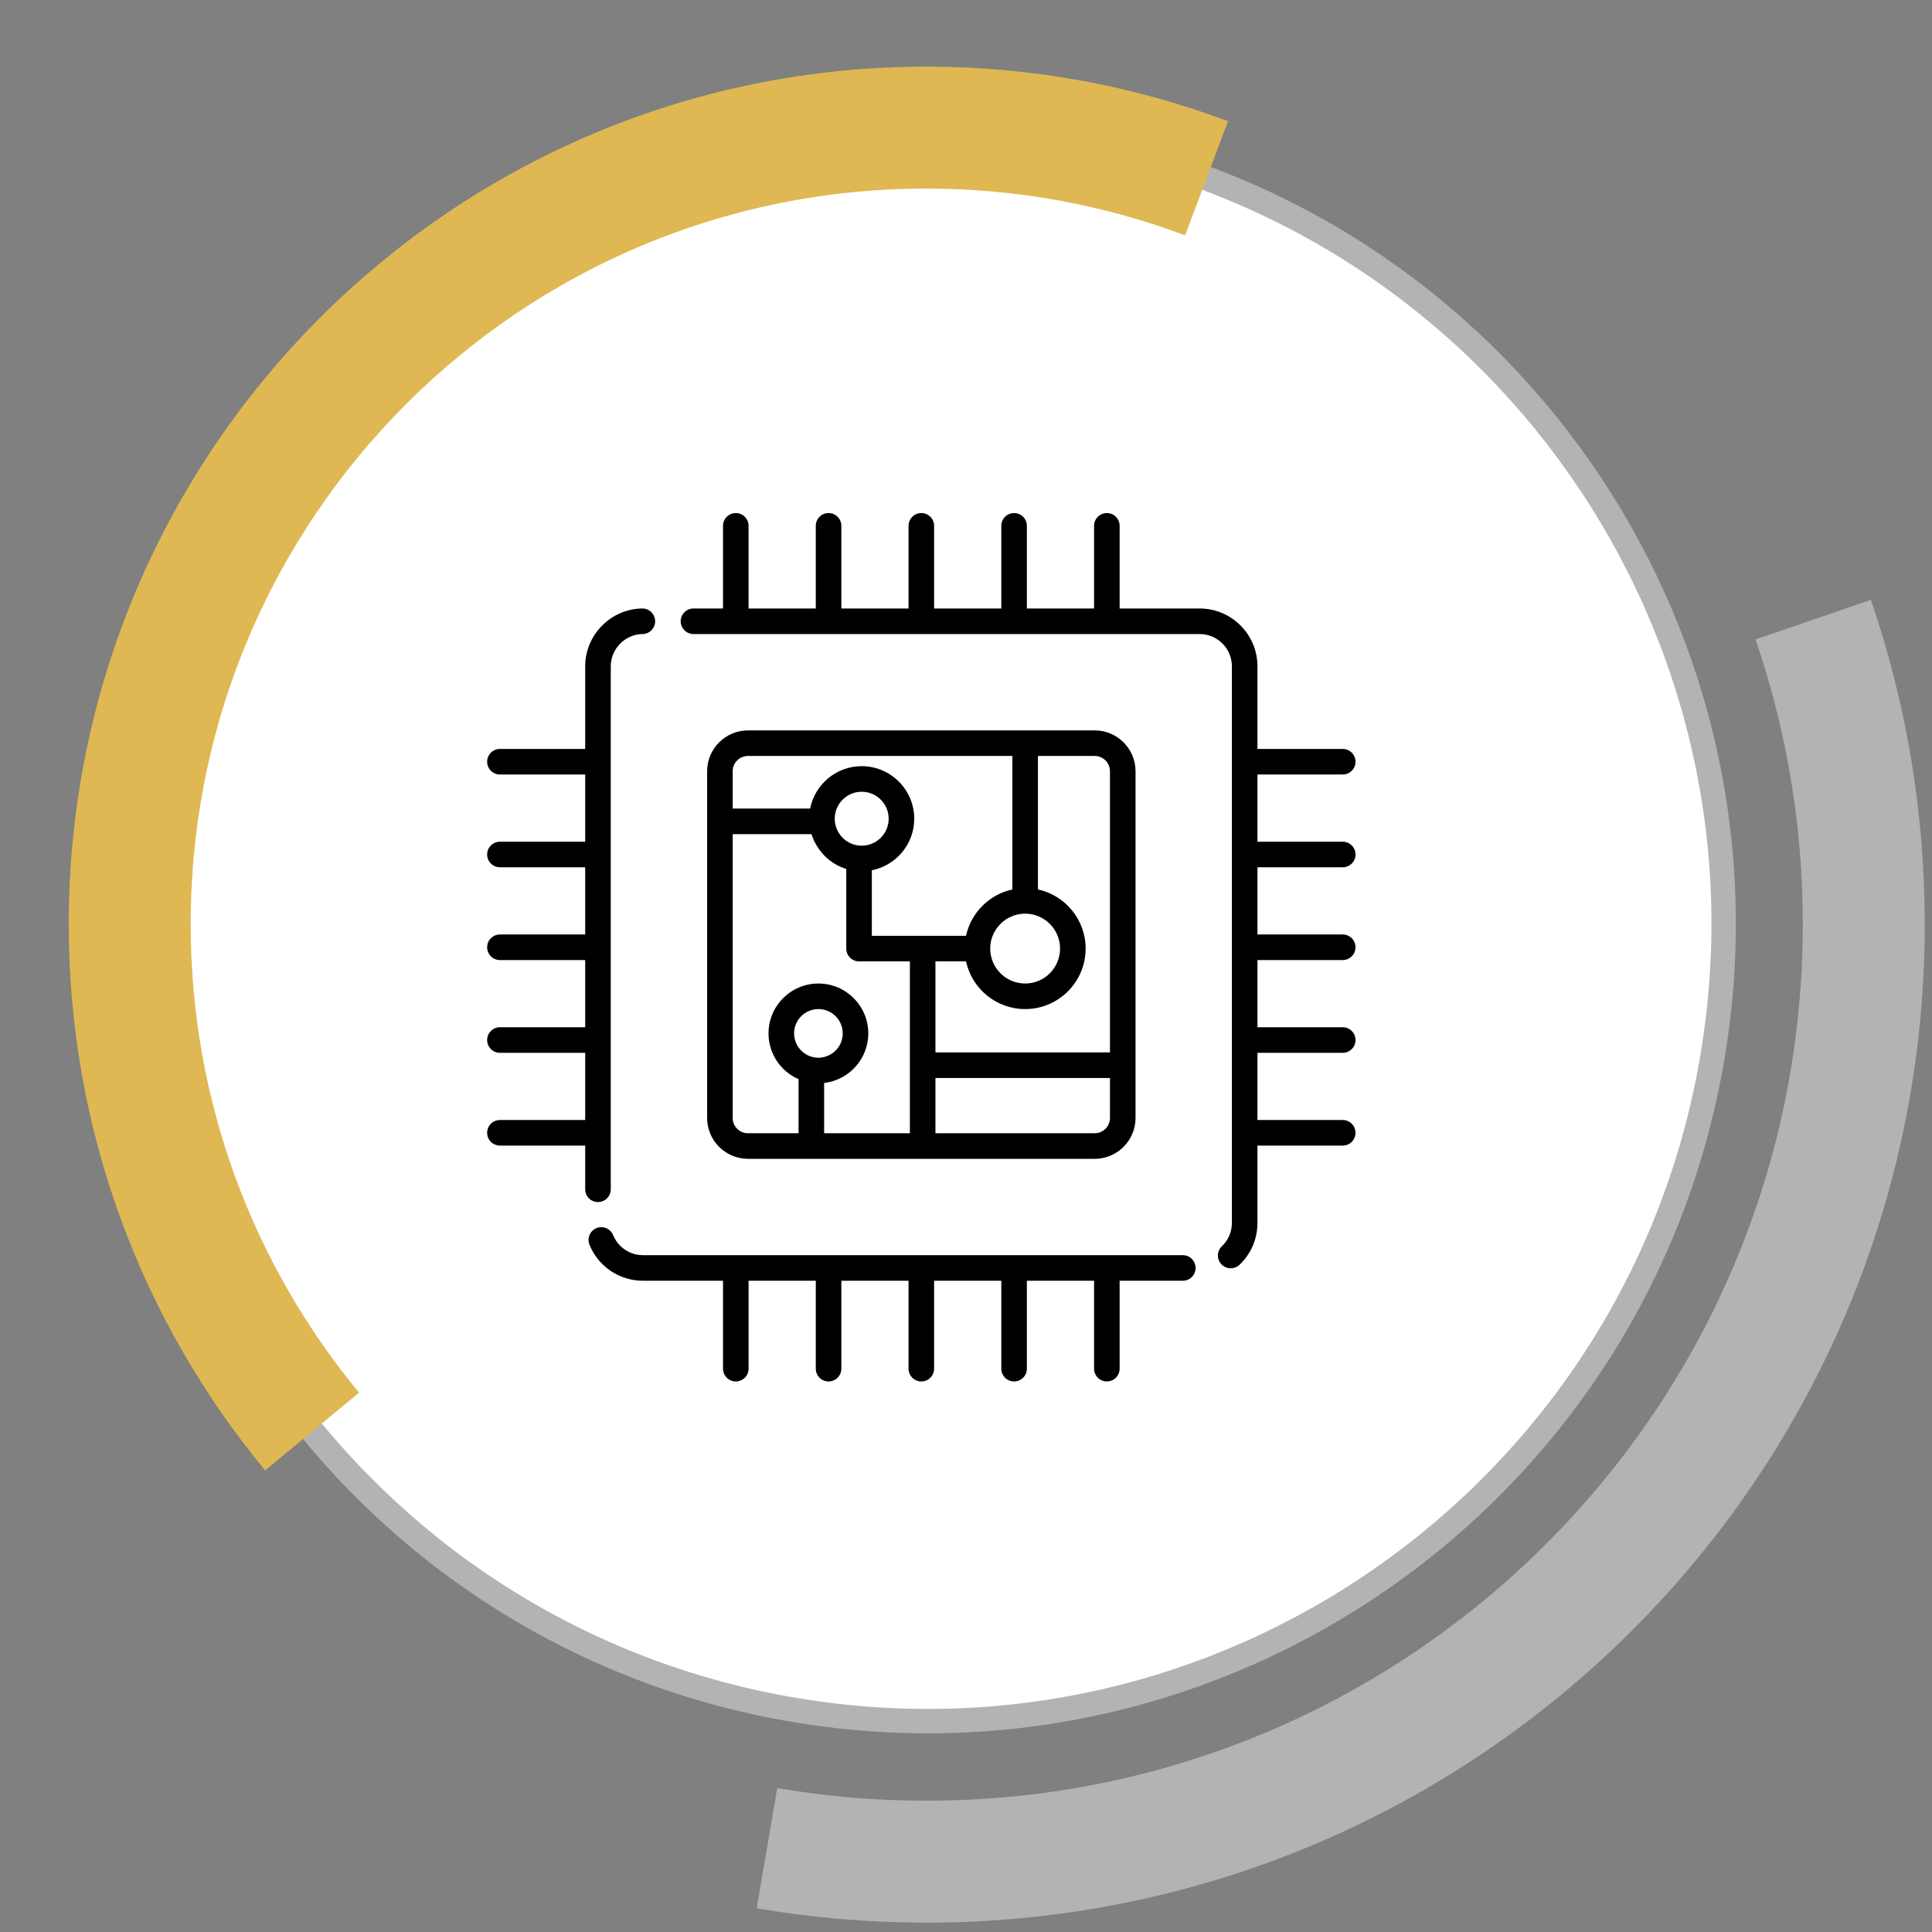 <svg width="77" height="77" viewBox="0 0 77 77" fill="none" xmlns="http://www.w3.org/2000/svg">
<rect x="0" y="0" width="77" height="77" fill="#808080" stroke="none"/>
<path d="M32.154 68.228C14.821 65.583 2.915 49.387 5.561 32.054C8.207 14.722 24.403 2.816 41.735 5.462C59.068 8.108 70.974 24.304 68.328 41.636C65.682 58.969 49.486 70.874 32.154 68.228Z" fill="white" stroke="#B3B3B3" stroke-width="0.972" stroke-miterlimit="10"/>
<path d="M12.439 57.053C7.898 51.562 5.17 44.517 5.17 36.834C5.17 19.3 19.384 5.086 36.918 5.086C40.849 5.086 44.613 5.801 48.087 7.106" stroke="#DFB853" stroke-width="4.86" stroke-miterlimit="10"/>
<path d="M72.265 24.696C73.572 28.502 74.281 32.585 74.281 36.834C74.281 57.469 57.553 74.197 36.918 74.197C34.754 74.197 32.632 74.013 30.567 73.66" stroke="#B3B3B3" stroke-width="4.86" stroke-miterlimit="10"/>
<g clip-path="url(#clip0_405_4817)">
<path d="M25.601 24.251H25.593C24.341 24.27 23.323 25.304 23.323 26.556V29.849H19.924C19.643 29.849 19.415 30.077 19.415 30.359C19.415 30.64 19.643 30.868 19.924 30.868H23.323V33.547H19.924C19.643 33.547 19.415 33.775 19.415 34.056C19.415 34.337 19.643 34.565 19.924 34.565H23.323V37.244H19.924C19.643 37.244 19.415 37.472 19.415 37.753C19.415 38.034 19.643 38.263 19.924 38.263H23.323V40.941H19.924C19.643 40.941 19.415 41.169 19.415 41.45C19.415 41.731 19.643 41.96 19.924 41.96H23.323V44.638H19.924C19.643 44.638 19.415 44.866 19.415 45.147C19.415 45.429 19.643 45.657 19.924 45.657H23.323V47.399C23.323 47.68 23.551 47.908 23.832 47.908C24.114 47.908 24.342 47.68 24.342 47.399V26.556C24.342 25.857 24.91 25.28 25.609 25.27C25.89 25.266 26.115 25.035 26.11 24.753C26.106 24.474 25.879 24.251 25.601 24.251Z" fill="black"/>
<path d="M47.141 50.025H25.628C25.103 50.025 24.636 49.712 24.437 49.226C24.33 48.965 24.034 48.841 23.773 48.947C23.512 49.054 23.388 49.351 23.494 49.612C23.85 50.482 24.688 51.044 25.628 51.044H28.816V54.548C28.816 54.83 29.044 55.058 29.325 55.058C29.607 55.058 29.835 54.83 29.835 54.548V51.044H32.513V54.548C32.513 54.83 32.741 55.058 33.022 55.058C33.304 55.058 33.532 54.83 33.532 54.548V51.044H36.21V54.548C36.21 54.83 36.438 55.058 36.719 55.058C37.001 55.058 37.229 54.83 37.229 54.548V51.044H39.907V54.548C39.907 54.83 40.135 55.058 40.417 55.058C40.698 55.058 40.926 54.83 40.926 54.548V51.044H43.604V54.548C43.604 54.83 43.832 55.058 44.114 55.058C44.395 55.058 44.623 54.83 44.623 54.548V51.044H47.141C47.422 51.044 47.65 50.816 47.65 50.535C47.65 50.253 47.422 50.025 47.141 50.025Z" fill="black"/>
<path d="M43.629 29.11H29.811C28.913 29.11 28.183 29.84 28.183 30.738V44.557C28.183 45.455 28.913 46.185 29.811 46.185H43.629C44.527 46.185 45.257 45.455 45.257 44.557V30.738C45.257 29.84 44.527 29.11 43.629 29.11ZM29.201 30.738C29.201 30.402 29.474 30.129 29.811 30.129H40.348V35.449C39.427 35.648 38.7 36.376 38.501 37.297H34.747V34.684C35.709 34.496 36.437 33.647 36.437 32.63C36.437 31.476 35.498 30.536 34.343 30.536C33.326 30.536 32.477 31.264 32.288 32.226H29.201V30.738ZM40.858 36.414C41.625 36.414 42.249 37.038 42.249 37.806C42.249 38.574 41.625 39.198 40.858 39.198C40.085 39.198 39.465 38.568 39.465 37.806C39.465 37.043 40.086 36.414 40.858 36.414ZM34.343 33.705C33.754 33.705 33.268 33.226 33.268 32.63C33.268 32.037 33.75 31.555 34.343 31.555C34.936 31.555 35.418 32.037 35.418 32.63C35.418 33.228 34.931 33.705 34.343 33.705ZM32.143 42.031C31.848 41.865 31.648 41.548 31.648 41.186C31.648 40.651 32.083 40.217 32.618 40.217C33.153 40.217 33.587 40.651 33.587 41.186C33.587 41.927 32.786 42.394 32.143 42.031ZM36.263 45.166H32.846V43.161C33.835 43.048 34.606 42.205 34.606 41.186C34.606 40.09 33.714 39.198 32.618 39.198C31.521 39.198 30.629 40.09 30.629 41.186C30.629 42.001 31.122 42.704 31.827 43.01V45.166H29.811C29.474 45.166 29.201 44.892 29.201 44.557V33.245H32.342C32.346 33.252 32.62 34.291 33.728 34.631V37.806C33.728 38.087 33.956 38.316 34.237 38.316H36.263V45.166ZM44.238 44.557C44.238 44.892 43.965 45.166 43.629 45.166H37.282V42.963H44.238V44.557ZM44.238 41.944H37.282V38.316H38.501C38.735 39.401 39.703 40.217 40.858 40.217C42.187 40.217 43.268 39.135 43.268 37.806C43.268 36.651 42.452 35.684 41.367 35.449C41.367 35.449 41.367 35.449 41.367 35.449V30.129H43.629C43.965 30.129 44.238 30.402 44.238 30.738V41.944H44.238Z" fill="black"/>
<path d="M53.515 34.565C53.796 34.565 54.024 34.337 54.024 34.056C54.024 33.775 53.796 33.547 53.515 33.547H50.116V30.868H53.515C53.796 30.868 54.024 30.64 54.024 30.359C54.024 30.078 53.796 29.849 53.515 29.849H50.116V26.556C50.116 25.285 49.082 24.251 47.81 24.251H44.623V20.958C44.623 20.676 44.395 20.448 44.114 20.448C43.832 20.448 43.604 20.676 43.604 20.958V24.251H40.926V20.958C40.926 20.676 40.698 20.448 40.416 20.448C40.135 20.448 39.907 20.676 39.907 20.958V24.251H37.229V20.958C37.229 20.676 37.001 20.448 36.719 20.448C36.438 20.448 36.21 20.676 36.21 20.958V24.251H33.532V20.958C33.532 20.676 33.304 20.448 33.022 20.448C32.741 20.448 32.513 20.676 32.513 20.958V24.251H29.834V20.958C29.834 20.676 29.606 20.448 29.325 20.448C29.044 20.448 28.816 20.676 28.816 20.958V24.251H27.639C27.357 24.251 27.129 24.479 27.129 24.76C27.129 25.041 27.357 25.27 27.639 25.27C30.307 25.27 45.675 25.27 47.81 25.27C48.52 25.27 49.097 25.847 49.097 26.556V48.739C49.097 49.094 48.956 49.425 48.698 49.67C48.495 49.864 48.486 50.187 48.681 50.39C48.781 50.495 48.915 50.548 49.049 50.548C49.176 50.548 49.302 50.502 49.401 50.408C49.862 49.968 50.116 49.375 50.116 48.739V45.657H53.515C53.796 45.657 54.024 45.429 54.024 45.147C54.024 44.866 53.796 44.638 53.515 44.638H50.116V41.96H53.515C53.796 41.96 54.024 41.732 54.024 41.45C54.024 41.169 53.796 40.941 53.515 40.941H50.116V38.263H53.515C53.796 38.263 54.024 38.035 54.024 37.753C54.024 37.472 53.796 37.244 53.515 37.244H50.116V34.565H53.515Z" fill="black"/>
</g>
<defs>
<clipPath id="clip0_405_4817">
<rect width="34.61" height="34.61" fill="white" transform="translate(19.415 20.448)"/>
</clipPath>
</defs>
</svg>
